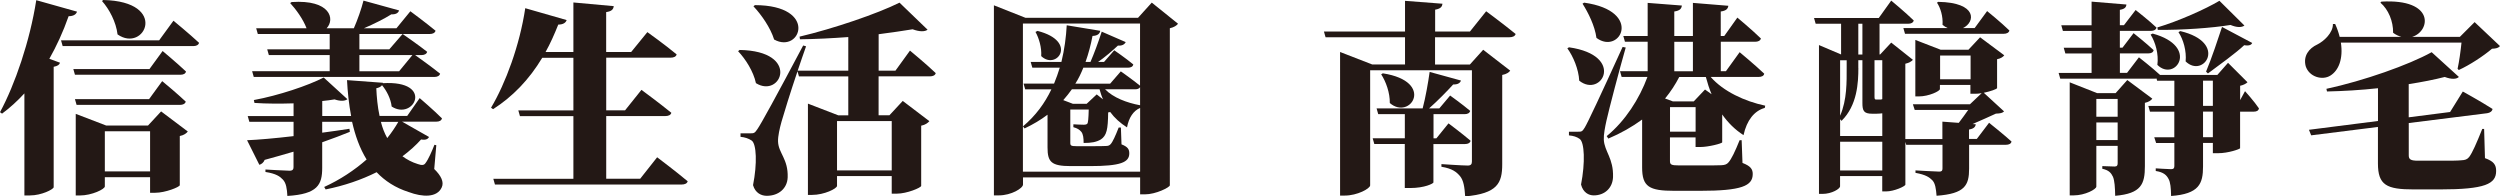 <?xml version="1.0" encoding="UTF-8"?>
<svg id="_圖層_2" data-name="圖層 2" xmlns="http://www.w3.org/2000/svg" viewBox="0 0 537.02 42.19">
  <defs>
    <style>
      .cls-1 {
        fill: #231815;
      }
    </style>
  </defs>
  <g id="_圖層_1-2" data-name="圖層 1">
    <g>
      <path class="cls-1" d="M16.54,2.51c-.18,.57-.75,.97-1.8,.97-1.19,3.39-2.6,6.42-4.14,9.15l2.29,.84c-.13,.44-.48,.7-1.36,.88v25.87c-.09,.48-2.64,1.76-5.1,1.76h-1.19V20.06c-1.5,1.63-3.08,3.08-4.8,4.35l-.44-.31C3.21,18.17,6.42,8.84,7.79,.04l8.75,2.46Zm20.72,1.94s3.48,2.86,5.5,4.75c-.13,.48-.62,.7-1.23,.7H13.46l-.35-1.23h21.07l3.08-4.22Zm-21.16,11.61l-.35-1.23h16.36l2.82-3.87s3.17,2.64,5.02,4.4c-.09,.48-.57,.7-1.23,.7H16.1Zm.35,6.47l-.35-1.23h15.92l2.82-3.87s3.21,2.64,5.06,4.4c-.13,.48-.62,.7-1.23,.7H16.45Zm18.17,1.41l5.72,4.31c-.26,.35-.79,.79-1.72,.97v10.56c-.04,.4-3.12,1.63-5.28,1.63h-1.1v-3.34h-9.72v1.98c0,.57-2.77,1.94-5.37,1.94h-.88V24.46l6.55,2.51h8.97l2.82-3.04ZM22.17,0c14.21,.31,8.89,11.48,3.08,7.39-.31-2.64-1.76-5.41-3.34-7.17l.26-.22Zm10.07,36.82v-8.62h-9.72v8.62h9.72Z"/>
      <path class="cls-1" d="M93.26,36.29c1.5,1.45,2.16,2.82,1.63,3.96-1.01,2.24-4.14,2.11-7.08,1.01-2.9-.92-5.15-2.42-6.91-4.27-3.26,1.63-6.95,2.9-10.95,3.7l-.31-.53c3.39-1.54,6.51-3.61,9.11-5.9-1.5-2.42-2.46-5.19-3.12-8.09h-6.42v2.33c1.94-.26,3.92-.53,5.85-.84l.09,.66c-1.72,.7-3.7,1.45-5.94,2.24v5.5c0,3.61-.97,5.63-7.48,6.03-.09-1.58-.26-2.77-.97-3.52-.62-.66-1.45-1.28-3.74-1.63v-.53s4.27,.26,5.19,.26c.66,0,.84-.31,.84-.75v-3.34c-1.89,.57-3.96,1.14-6.2,1.76-.22,.57-.66,.92-1.14,1.06l-2.64-5.28c2.29-.09,5.9-.4,9.99-.88v-3.08h-9.5l-.35-1.23h9.85v-2.73c-2.82,.09-5.76,.09-8.4-.09l-.13-.62c5.28-.97,11.7-3.12,15-4.84l5.1,4.66c-.53,.4-1.45,.48-2.77,.04-.79,.13-1.67,.26-2.64,.35v3.21h6.2c-.48-2.55-.75-5.19-.88-7.7l7.7,.57v.09c11.13-.66,6.69,8.14,1.89,5.01-.18-1.67-1.1-3.43-2.07-4.58-.22,.31-.62,.53-1.23,.66,.09,1.85,.26,3.92,.7,5.94h5.94l2.68-3.83s3.04,2.6,4.79,4.36c-.13,.48-.57,.7-1.19,.7h-7.39l5.81,3.3c-.26,.44-.7,.7-1.72,.53-1.1,1.23-2.46,2.46-4,3.61,.97,.7,2.02,1.28,3.3,1.67,.88,.31,1.32,.26,1.63-.18,.62-.79,1.41-2.6,1.94-3.96l.4,.09-.44,5.06Zm-22.44-20.98v-3.48h-13.07l-.35-1.23h13.42v-3.3h-15.44l-.35-1.23h10.82c-.75-1.98-2.29-4.09-3.52-5.41l.31-.22c8.36-.57,9.37,3.7,7.52,5.63h5.85c.79-1.8,1.63-4.18,2.07-5.94l7.65,2.11c-.18,.53-.66,.88-1.67,.84-1.45,.92-3.74,2.07-5.89,2.99h6.99l2.99-3.65s3.34,2.46,5.41,4.18c-.13,.48-.62,.7-1.23,.7h-15.13v3.3h6.42l2.86-3.3s3.21,2.2,5.28,3.83c-.13,.48-.62,.7-1.23,.7h-1.36c.97,.7,3.65,2.6,5.37,4-.13,.48-.62,.7-1.23,.7H54.51l-.35-1.23h16.67Zm6.38,0h8.53l2.86-3.48h-11.39v3.48Zm4.62,10.87c.31,1.23,.75,2.38,1.36,3.48,.92-1.14,1.72-2.33,2.38-3.48h-3.74Z"/>
      <path class="cls-1" d="M141.17,33.79s4.09,3.08,6.55,5.15c-.13,.48-.62,.7-1.32,.7h-40.08l-.35-1.23h17.2v-13.46h-11.48l-.35-1.23h11.83V12.41h-6.69c-2.86,4.75-6.38,8.36-10.56,11.04l-.44-.31c3.12-5.23,6.16-13.42,7.35-21.38l8.89,2.55c-.18,.57-.75,.97-1.8,.97-.84,2.11-1.72,4.09-2.73,5.89h5.98V.53l8.67,.79c-.09,.66-.4,1.1-1.63,1.28V11.17h5.37l3.48-4.27s3.83,2.73,6.29,4.79c-.13,.48-.62,.7-1.32,.7h-13.81v11.31h4.05l3.52-4.4s4,2.95,6.42,4.93c-.13,.48-.62,.7-1.28,.7h-12.71v13.46h7.3l3.65-4.62Z"/>
      <path class="cls-1" d="M158.86,10.73c13.24,.22,8.93,10.51,3.52,7.13-.53-2.51-2.24-5.19-3.83-6.86l.31-.26Zm36.6,.13s3.52,2.9,5.54,4.84c-.09,.48-.62,.7-1.23,.7h-11.04v8.36h2.33l2.86-3.08,5.72,4.35c-.31,.35-.84,.79-1.76,.97v12.93c-.04,.4-3.08,1.67-5.23,1.67h-1.1v-3.78h-11.75v2.11c0,.57-2.73,1.94-5.37,1.94h-.88V22.26l6.51,2.51h2.16v-8.36h-10.6l-.31-1.1c-1.5,4.44-2.99,9.24-3.43,10.82-.4,1.45-.79,3.12-.75,4.27,.09,2.51,2.2,3.74,2.07,7.7-.09,2.38-1.94,3.96-4.49,3.96-1.14,0-2.46-.57-2.95-2.29,.92-4.62,.75-8.89-.31-9.59-.66-.44-1.45-.7-2.38-.79v-.75h2.07c.75,0,.97,0,1.54-.88q1.19-1.67,9.85-17.99l.62,.18c-.53,1.45-1.14,3.3-1.8,5.23h10.87V7.96c-3.48,.26-7.08,.44-10.38,.48l-.09-.57c7.3-1.72,16.72-4.93,21.47-7.3l6.03,5.81c-.57,.44-1.67,.48-3.21-.09-2.07,.35-4.58,.7-7.3,1.06v7.83h3.61l3.12-4.31ZM162.16,1.1c13.73,.04,9.81,10.56,4.13,7.39-.79-2.55-2.77-5.37-4.44-7.13l.31-.26Zm17.64,24.9v10.6h11.75v-10.6h-11.75Z"/>
      <path class="cls-1" d="M253.05,5.1c-.31,.4-.84,.75-1.76,.97V39.81c-.04,.44-2.99,1.94-5.37,1.94h-1.01v-3.65h-25.16v1.54c0,.79-2.51,2.33-5.19,2.33h-1.06V1.14l6.77,2.68h24.19l2.95-3.26,5.63,4.53Zm-8.14,31.76v-13.68c-1.45,.62-2.42,2.07-2.82,4.18-1.45-.92-2.68-2.02-3.61-3.3l-.44,.09c-.04,3.65-.31,4.97-1.58,5.81-.97,.57-2.02,.75-3.69,.75,0-1.06-.09-1.85-.48-2.38-.4-.48-.88-.79-1.72-1.01v-.62c.66,.04,1.63,.09,2.2,.09,.48,0,.66-.09,.79-.22,.18-.22,.26-1.1,.31-3.04h-3.96v7.17c0,.57,.18,.7,1.32,.7h3.43c1.19,0,2.33,0,2.86-.04,.48,0,.79-.09,1.06-.4,.44-.48,1.06-1.85,1.72-3.56h.48l.13,3.61c1.36,.53,1.67,1.06,1.67,1.94,0,1.94-1.89,2.73-8.49,2.73h-4.05c-4.22,0-5.02-.88-5.02-4v-7.04c-1.45,1.1-3.08,2.07-4.93,2.95l-.35-.44c2.73-2.29,4.71-5.01,6.11-7.96h-5.63l-.35-1.23h6.55c.48-1.14,.88-2.29,1.23-3.43h-5.9l-.35-1.23h6.6c.66-2.68,1.01-5.37,1.14-7.87l7.21,1.19c-.13,.66-.62,1.06-1.67,1.1-.35,1.85-.84,3.74-1.5,5.59h1.06c.75-1.72,1.67-4.18,2.42-6.51l5.15,2.24c-.22,.48-.79,.84-1.67,.75-1.32,1.23-2.82,2.51-4.27,3.52h1.28l2.2-2.51s2.51,1.72,4.09,3.04c-.09,.48-.53,.7-1.14,.7h-9.59c-.48,1.19-1.01,2.33-1.72,3.43h7.48l2.29-2.64s2.46,1.72,4.13,3.08V5.06h-25.16v31.81h25.16Zm-22.04-30.22c8.8,2.24,4.09,8.58,.79,5.41,.13-1.8-.48-3.87-1.23-5.19l.44-.22Zm12.71,13.64l1.36,1.06c-.31-.66-.53-1.41-.75-2.16h-5.94c-.57,.79-1.19,1.58-1.85,2.33l2.07,.79h2.95l2.16-2.02Zm1.8-1.1c1.76,1.8,4.66,2.9,7.52,3.43v-3.87c-.22,.31-.57,.44-1.06,.44h-6.47Z"/>
      <path class="cls-1" d="M308.26,8.01v5.85h7.48l2.86-3.17,5.81,4.49c-.26,.35-.79,.75-1.72,.92v19.18c0,4.05-1.01,6.29-7.96,6.91-.13-2.02-.35-3.43-1.1-4.35-.75-.88-1.63-1.63-4-2.02v-.57s4.44,.31,5.67,.31c.7,0,.88-.35,.88-.88V15.09h-21.86v24.72c0,.7-2.77,2.2-5.45,2.2h-1.01V11.17l6.91,2.68h7.04v-5.85h-17.07l-.35-1.23h17.42V.18l8.05,.62c-.09,.62-.35,1.06-1.58,1.28V6.77h7.48l3.48-4.35s3.92,2.9,6.33,4.88c-.13,.48-.66,.7-1.32,.7h-15.97Zm-.35,22.92v8.27c-.04,.22-1.85,1.19-5.01,1.19h-1.14v-9.46h-6.55l-.35-1.23h6.91v-5.19h-5.72l-.35-1.23h9.9c.62-2.33,1.19-5.59,1.5-7.83l6.73,1.85c-.18,.53-.7,.88-1.67,.84-1.32,1.45-3.3,3.48-5.19,5.15h2.2l2.33-2.77s2.64,1.89,4.31,3.3c-.13,.48-.57,.7-1.19,.7h-6.69v5.19h.62l2.6-3.21s2.95,2.2,4.75,3.74c-.13,.48-.57,.7-1.19,.7h-6.77Zm-10.87-15.18c11.35,1.76,5.9,10.21,1.5,6.38,.04-2.2-.84-4.62-1.85-6.16l.35-.22Z"/>
      <path class="cls-1" d="M337.03,10.16c12.23,1.76,6.99,11,2.2,7.17-.13-2.46-1.28-5.19-2.55-6.95l.35-.22Zm12.19,.04c-1.36,4.75-3.65,13.46-4.14,15.71-.31,1.41-.62,2.99-.57,4.09,.13,2.55,2.11,4,1.98,8.05-.09,2.33-1.8,3.92-4.14,3.92-1.1,0-2.29-.62-2.73-2.33,.92-4.71,.75-9.11-.31-9.81-.62-.44-1.32-.66-2.29-.75v-.79h1.98c.7,0,.88,0,1.41-.88q.97-1.58,8.14-17.33l.66,.13Zm-8.93-9.63c12.8,1.8,7.7,11.35,2.64,7.57-.35-2.6-1.76-5.41-2.99-7.35l.35-.22Zm27.19,15.97c2.68,3.08,7.3,5.23,11.7,6.16l-.09,.48c-2.24,.62-3.87,2.64-4.57,5.85-1.85-1.19-3.34-2.68-4.58-4.44v5.98c-.04,.26-2.99,1.01-4.71,1.01h-1.01v-2.07h-5.5v5.1c0,.75,.31,.92,1.89,.92h5.19c1.63,0,3.21,0,4-.04,.7-.04,1.14-.18,1.5-.62,.62-.7,1.41-2.33,2.38-4.75h.44l.18,4.88c1.72,.66,2.2,1.32,2.2,2.38,0,2.55-2.38,3.61-11.35,3.61h-5.5c-5.41,0-6.91-.88-6.91-5.02v-10.29c-2.16,1.58-4.57,2.95-7.26,4.09l-.35-.53c4-3.26,7.04-8.05,8.75-12.71h-5.54l-.35-1.23h5.94v-6.33h-4.88l-.35-1.23h5.23V.62l7.35,.57c-.09,.66-.4,1.1-1.63,1.28V7.74h4V.62l7.61,.62c-.09,.62-.4,1.06-1.63,1.23V7.74h.75l2.82-3.96s3.21,2.68,5.06,4.49c-.13,.48-.62,.7-1.23,.7h-7.39v6.33h1.1l2.95-4.09s3.34,2.77,5.28,4.62c-.09,.48-.57,.7-1.23,.7h-10.25Zm.18,3.7c-.48-1.14-.88-2.38-1.23-3.7h-5.72c-.84,1.63-1.85,3.17-3.04,4.62l1.67,.62h4.49l2.42-2.55,1.41,1.01Zm-3.43,8.05v-5.28h-5.5v5.28h5.5Zm-4.58-12.98h4v-6.33h-4v6.33Z"/>
      <path class="cls-1" d="M427.3,26.4s2.99,2.38,4.79,4c-.09,.48-.57,.7-1.19,.7h-7.92v5.1c0,3.61-.88,5.41-6.99,5.85-.13-1.5-.26-2.64-.92-3.34-.66-.66-1.45-1.19-3.61-1.58v-.53s4.27,.26,5.1,.26c.53,0,.7-.18,.7-.66v-5.1h-7.79l-.18-.62v9.19c-.04,.35-2.42,1.45-4.18,1.45h-.79v-3.3h-9.06v2.2c0,.53-1.76,1.63-3.78,1.63h-.75V9.68l4.75,2.02V5.1h-5.46l-.35-1.23h13.9l2.68-3.74s3.08,2.55,4.84,4.27c-.13,.48-.57,.7-1.19,.7h-6.16v6.6h.13l2.38-2.55,4.66,3.7c-.26,.31-.84,.66-1.63,.84V29.87h7.96v-3.74l3.52,.26c.7-.92,1.45-1.94,2.02-2.77h-11.48l-.4-1.23h12.27l2.51-2.38c-.48,.09-.97,.13-1.41,.13h-1.01v-1.89h-6.55v.88c0,.44-2.38,1.58-4.53,1.58h-.75V8.58l5.46,2.11h5.94l2.51-2.68,5.19,3.87c-.22,.31-.75,.7-1.54,.84v6.2c-.04,.22-1.41,.7-2.86,1.01l4.36,4c-.35,.35-.79,.44-1.76,.48-1.36,.62-3.17,1.45-5.02,2.24l.7,.04c-.09,.66-.53,.97-1.45,1.14v2.02h1.67l2.64-3.48Zm-28.11-11.79c0,3.12-.22,8.01-3.61,11.35l-.31-.35v3.61h9.06v-4.88c-.35,.04-.79,.09-1.28,.09h-.88c-1.85,0-2.11-.66-2.11-2.33V12.93h-.88v1.67Zm-3.92-1.67v11.92c1.5-3.43,1.41-7.35,1.41-10.29v-1.63h-1.41Zm9.06,23.67v-6.16h-9.06v6.16h9.06Zm-5.15-31.5v6.6h.88V5.1h-.88Zm3.48,7.83v7.87c0,.44,.09,.57,.31,.57h1.1l.26-.09V12.93h-1.67Zm15.71-6.91c-.4-.18-.75-.4-1.1-.7,.13-1.8-.44-3.65-1.19-4.75l.26-.18c8.45,.13,8.01,4.35,5.32,5.63h2.51l2.68-3.65s3.04,2.46,4.79,4.18c-.13,.48-.62,.7-1.23,.7h-21.2l-.35-1.23h9.5Zm4.93,11v-5.1h-6.55v5.1h6.55Z"/>
      <path class="cls-1" d="M482.25,19.58s2.02,2.24,2.99,3.7c-.09,.48-.48,.7-1.06,.7h-2.99v7.87c-.09,.18-2.51,1.06-4.75,1.06h-1.1v-2.2h-2.11v5.06c0,3.69-.84,5.89-6.86,6.33-.04-1.72-.13-2.95-.57-3.7-.4-.75-1.01-1.41-2.73-1.67v-.57s2.6,.18,3.3,.18c.57,0,.7-.26,.7-.7v-4.93h-3.92l-.4-1.23h4.31v-5.5h-5.23l-.35-1.23h5.59v-5.41h-3.7l-.13-.48c-.13,.04-.26,.04-.4,.04h-20.28l-.35-1.23h7.08v-4.18h-5.63l-.35-1.23h5.98v-3.61h-6.16l-.35-1.23h6.51V.35l7.48,.62c-.04,.57-.35,.97-1.41,1.14v3.3h.88l2.51-3.26s2.82,2.2,4.49,3.78c-.13,.48-.57,.7-1.19,.7h-6.69v3.61h.57l2.38-3.12s2.73,2.16,4.31,3.65c-.09,.48-.53,.7-1.14,.7h-6.11v4.18h1.54l2.55-3.34s2.82,2.2,4.53,3.78h12.32l2.29-2.6,4.18,4.18c-.31,.31-.92,.62-1.58,.75v3.08l1.06-1.94Zm-19.93,1.63c-.26,.35-.75,.7-1.58,.88v13.59c0,3.83-.75,5.9-6.38,6.38-.04-1.85-.13-3.26-.48-4.09-.4-.84-.88-1.41-2.29-1.72v-.57s2.02,.09,2.64,.09c.53,0,.66-.26,.66-.7v-3.74h-4.58v8.75c0,.57-2.42,1.89-4.88,1.89h-.84V17.68l5.9,2.33h3.96l2.51-2.82,5.37,4Zm-12.01,.04v3.83h4.58v-3.83h-4.58Zm4.58,8.84v-3.78h-4.58v3.78h4.58Zm7.52-22.88c10.16,2.77,4.84,10.51,1.01,6.73,.31-2.29-.4-4.84-1.45-6.51l.44-.22Zm19.71-1.72c-.62,.44-1.63,.44-2.99-.13-4,.66-10.29,1.1-15.62,1.06l-.09-.53c4.58-1.36,10.38-3.96,13.33-5.72l5.37,5.32Zm-13.77,1.19c10.34,2.46,5.01,10.29,1.14,6.51,.22-2.2-.48-4.71-1.54-6.29l.4-.22Zm4.88,16.06h2.11v-5.41h-2.11v5.41Zm2.11,1.23h-2.11v5.5h2.11v-5.5Zm8.45-14.74c-.18,.4-.62,.66-1.72,.48-1.72,1.63-5.46,4.35-7.79,6.07l-.4-.4c1.14-2.68,2.68-7.3,3.43-9.59l6.47,3.43Z"/>
      <path class="cls-1" d="M537.02,9.9c-.35,.4-.79,.53-1.72,.57-1.8,1.54-4.75,3.48-7.13,4.57l-.26-.26c.35-1.58,.66-3.87,.84-5.63h-25.91c.53,3.48-.48,5.98-2.24,7.08-1.72,1.1-4.58,.31-5.32-2.02-.57-2.2,.7-3.83,2.51-4.66,1.41-.7,3.39-2.51,3.34-4.4h.48c.44,.97,.75,1.89,.97,2.77h13.24c-.57-.18-1.19-.44-1.76-.88,.04-2.46-1.01-5.01-2.73-6.47l.22-.22c11.57-.66,10.56,6.38,6.6,7.57h10.25l3.17-3.17,5.45,5.15Zm-3.25,24.06c1.94,.7,2.42,1.45,2.42,2.77,0,2.77-2.33,3.96-12.1,3.96h-5.59c-5.85,0-7.7-.92-7.7-5.59v-7.83l-14.34,1.8-.48-1.19,14.83-1.89v-7.04c-3.65,.4-7.39,.62-10.95,.7l-.13-.57c8.01-1.72,17.73-5.15,22.61-7.87l5.85,5.32c-.48,.48-1.54,.57-3.04,0-2.2,.57-4.88,1.1-7.74,1.54v7.13l8.89-1.14,2.73-4.4s3.92,2.16,6.38,3.74c-.04,.48-.53,.84-1.14,.92l-16.85,2.11v6.95c0,.88,.44,1.14,2.02,1.14h5.41c1.5,0,3.04,0,3.87-.09,.84-.04,1.23-.18,1.67-.7,.7-.92,1.58-2.95,2.82-6.03h.4l.18,6.25Z"/>
    </g>
  </g>
</svg>